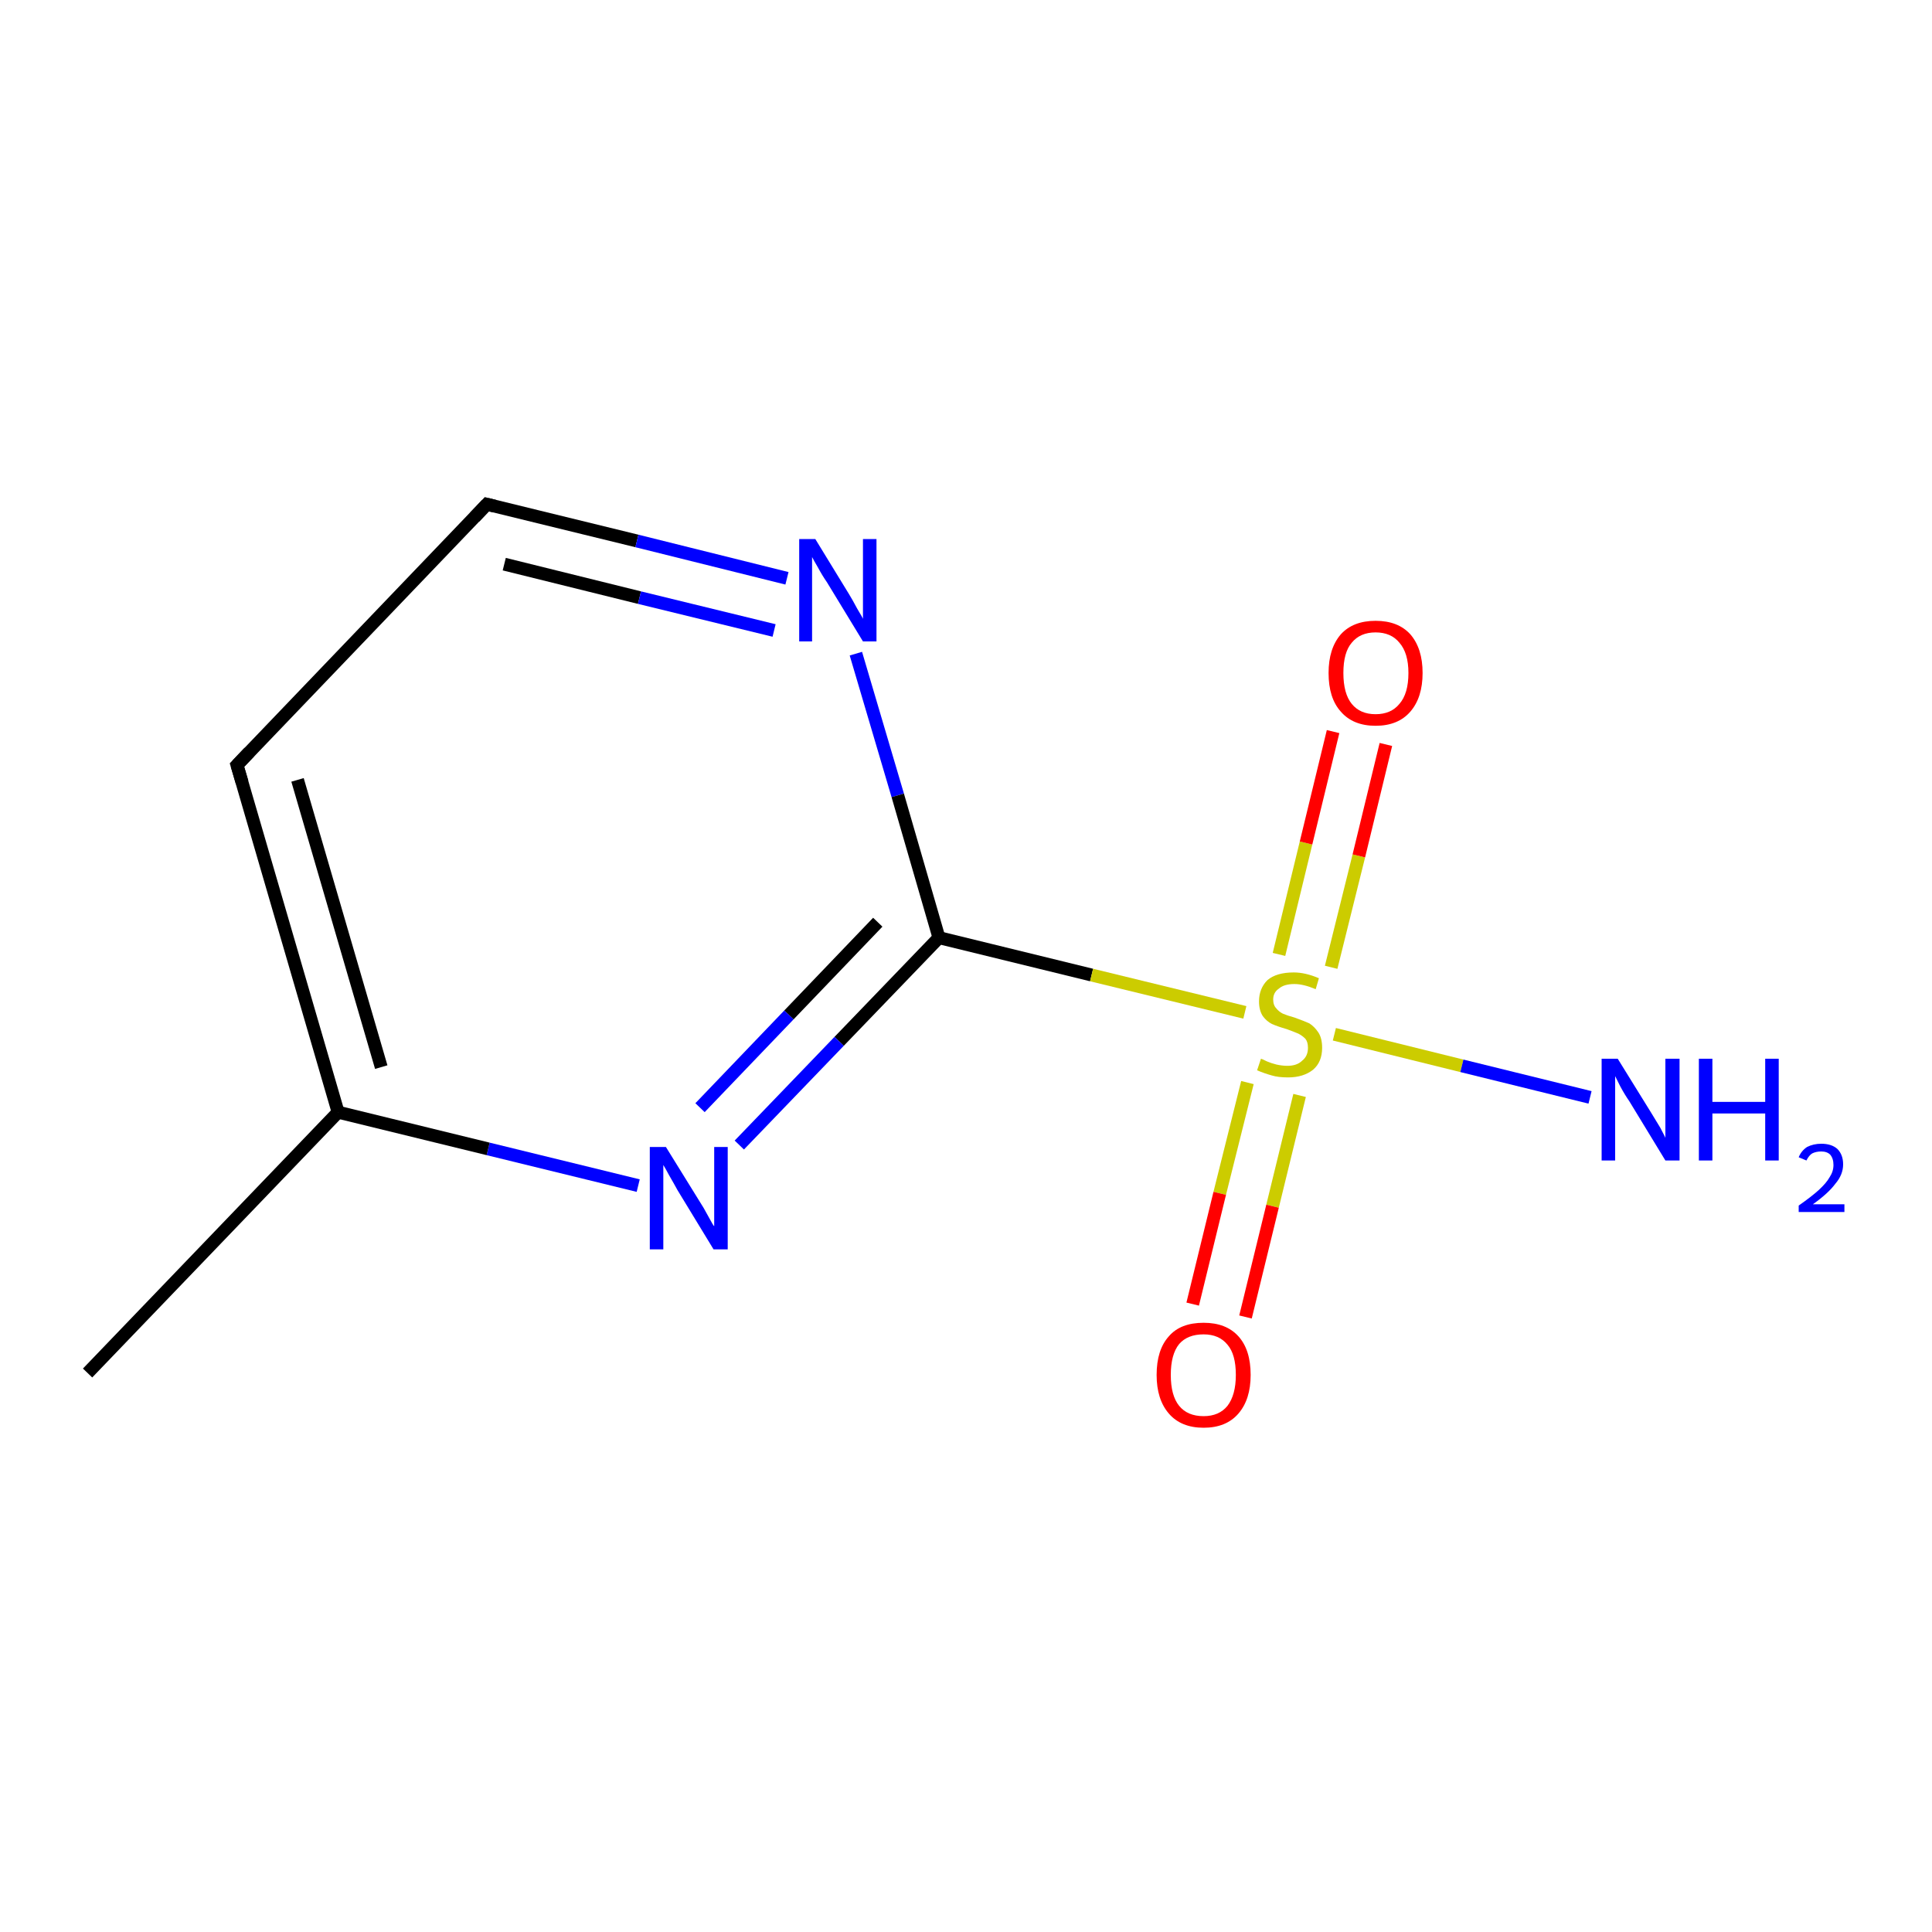 <?xml version='1.0' encoding='iso-8859-1'?>
<svg version='1.1' baseProfile='full'
              xmlns='http://www.w3.org/2000/svg'
                      xmlns:rdkit='http://www.rdkit.org/xml'
                      xmlns:xlink='http://www.w3.org/1999/xlink'
                  xml:space='preserve'
width='300px' height='300px' viewBox='0 0 300 300'>
<!-- END OF HEADER -->
<rect style='opacity:1.0;fill:#FFFFFF;stroke:none' width='300.0' height='300.0' x='0.0' y='0.0'> </rect>
<path class='bond-0 atom-0 atom-1' d='M 13.6,213.2 L 52.5,172.7' style='fill:none;fill-rule:evenodd;stroke:#000000;stroke-width:2.0px;stroke-linecap:butt;stroke-linejoin:miter;stroke-opacity:1' />
<path class='bond-1 atom-1 atom-2' d='M 52.5,172.7 L 36.8,118.8' style='fill:none;fill-rule:evenodd;stroke:#000000;stroke-width:2.0px;stroke-linecap:butt;stroke-linejoin:miter;stroke-opacity:1' />
<path class='bond-1 atom-1 atom-2' d='M 59.2,165.7 L 46.2,121.1' style='fill:none;fill-rule:evenodd;stroke:#000000;stroke-width:2.0px;stroke-linecap:butt;stroke-linejoin:miter;stroke-opacity:1' />
<path class='bond-2 atom-2 atom-3' d='M 36.8,118.8 L 75.6,78.3' style='fill:none;fill-rule:evenodd;stroke:#000000;stroke-width:2.0px;stroke-linecap:butt;stroke-linejoin:miter;stroke-opacity:1' />
<path class='bond-3 atom-3 atom-4' d='M 75.6,78.3 L 98.9,84.0' style='fill:none;fill-rule:evenodd;stroke:#000000;stroke-width:2.0px;stroke-linecap:butt;stroke-linejoin:miter;stroke-opacity:1' />
<path class='bond-3 atom-3 atom-4' d='M 98.9,84.0 L 122.2,89.8' style='fill:none;fill-rule:evenodd;stroke:#0000FF;stroke-width:2.0px;stroke-linecap:butt;stroke-linejoin:miter;stroke-opacity:1' />
<path class='bond-3 atom-3 atom-4' d='M 78.3,87.6 L 99.3,92.8' style='fill:none;fill-rule:evenodd;stroke:#000000;stroke-width:2.0px;stroke-linecap:butt;stroke-linejoin:miter;stroke-opacity:1' />
<path class='bond-3 atom-3 atom-4' d='M 99.3,92.8 L 120.2,97.9' style='fill:none;fill-rule:evenodd;stroke:#0000FF;stroke-width:2.0px;stroke-linecap:butt;stroke-linejoin:miter;stroke-opacity:1' />
<path class='bond-4 atom-4 atom-5' d='M 132.9,101.5 L 139.4,123.5' style='fill:none;fill-rule:evenodd;stroke:#0000FF;stroke-width:2.0px;stroke-linecap:butt;stroke-linejoin:miter;stroke-opacity:1' />
<path class='bond-4 atom-4 atom-5' d='M 139.4,123.5 L 145.8,145.6' style='fill:none;fill-rule:evenodd;stroke:#000000;stroke-width:2.0px;stroke-linecap:butt;stroke-linejoin:miter;stroke-opacity:1' />
<path class='bond-5 atom-5 atom-6' d='M 145.8,145.6 L 130.3,161.7' style='fill:none;fill-rule:evenodd;stroke:#000000;stroke-width:2.0px;stroke-linecap:butt;stroke-linejoin:miter;stroke-opacity:1' />
<path class='bond-5 atom-5 atom-6' d='M 130.3,161.7 L 114.8,177.8' style='fill:none;fill-rule:evenodd;stroke:#0000FF;stroke-width:2.0px;stroke-linecap:butt;stroke-linejoin:miter;stroke-opacity:1' />
<path class='bond-5 atom-5 atom-6' d='M 136.3,143.2 L 122.5,157.6' style='fill:none;fill-rule:evenodd;stroke:#000000;stroke-width:2.0px;stroke-linecap:butt;stroke-linejoin:miter;stroke-opacity:1' />
<path class='bond-5 atom-5 atom-6' d='M 122.5,157.6 L 108.7,172.0' style='fill:none;fill-rule:evenodd;stroke:#0000FF;stroke-width:2.0px;stroke-linecap:butt;stroke-linejoin:miter;stroke-opacity:1' />
<path class='bond-6 atom-5 atom-7' d='M 145.8,145.6 L 169.5,151.4' style='fill:none;fill-rule:evenodd;stroke:#000000;stroke-width:2.0px;stroke-linecap:butt;stroke-linejoin:miter;stroke-opacity:1' />
<path class='bond-6 atom-5 atom-7' d='M 169.5,151.4 L 193.3,157.2' style='fill:none;fill-rule:evenodd;stroke:#CCCC00;stroke-width:2.0px;stroke-linecap:butt;stroke-linejoin:miter;stroke-opacity:1' />
<path class='bond-7 atom-7 atom-8' d='M 207.2,160.6 L 227.0,165.5' style='fill:none;fill-rule:evenodd;stroke:#CCCC00;stroke-width:2.0px;stroke-linecap:butt;stroke-linejoin:miter;stroke-opacity:1' />
<path class='bond-7 atom-7 atom-8' d='M 227.0,165.5 L 246.9,170.4' style='fill:none;fill-rule:evenodd;stroke:#0000FF;stroke-width:2.0px;stroke-linecap:butt;stroke-linejoin:miter;stroke-opacity:1' />
<path class='bond-8 atom-7 atom-9' d='M 193.7,168.1 L 189.4,185.3' style='fill:none;fill-rule:evenodd;stroke:#CCCC00;stroke-width:2.0px;stroke-linecap:butt;stroke-linejoin:miter;stroke-opacity:1' />
<path class='bond-8 atom-7 atom-9' d='M 189.4,185.3 L 185.2,202.5' style='fill:none;fill-rule:evenodd;stroke:#FF0000;stroke-width:2.0px;stroke-linecap:butt;stroke-linejoin:miter;stroke-opacity:1' />
<path class='bond-8 atom-7 atom-9' d='M 201.8,170.1 L 197.6,187.3' style='fill:none;fill-rule:evenodd;stroke:#CCCC00;stroke-width:2.0px;stroke-linecap:butt;stroke-linejoin:miter;stroke-opacity:1' />
<path class='bond-8 atom-7 atom-9' d='M 197.6,187.3 L 193.4,204.5' style='fill:none;fill-rule:evenodd;stroke:#FF0000;stroke-width:2.0px;stroke-linecap:butt;stroke-linejoin:miter;stroke-opacity:1' />
<path class='bond-9 atom-7 atom-10' d='M 206.7,150.2 L 211.0,132.9' style='fill:none;fill-rule:evenodd;stroke:#CCCC00;stroke-width:2.0px;stroke-linecap:butt;stroke-linejoin:miter;stroke-opacity:1' />
<path class='bond-9 atom-7 atom-10' d='M 211.0,132.9 L 215.2,115.6' style='fill:none;fill-rule:evenodd;stroke:#FF0000;stroke-width:2.0px;stroke-linecap:butt;stroke-linejoin:miter;stroke-opacity:1' />
<path class='bond-9 atom-7 atom-10' d='M 198.6,148.2 L 202.8,130.9' style='fill:none;fill-rule:evenodd;stroke:#CCCC00;stroke-width:2.0px;stroke-linecap:butt;stroke-linejoin:miter;stroke-opacity:1' />
<path class='bond-9 atom-7 atom-10' d='M 202.8,130.9 L 207.0,113.6' style='fill:none;fill-rule:evenodd;stroke:#FF0000;stroke-width:2.0px;stroke-linecap:butt;stroke-linejoin:miter;stroke-opacity:1' />
<path class='bond-10 atom-6 atom-1' d='M 99.1,184.1 L 75.8,178.4' style='fill:none;fill-rule:evenodd;stroke:#0000FF;stroke-width:2.0px;stroke-linecap:butt;stroke-linejoin:miter;stroke-opacity:1' />
<path class='bond-10 atom-6 atom-1' d='M 75.8,178.4 L 52.5,172.7' style='fill:none;fill-rule:evenodd;stroke:#000000;stroke-width:2.0px;stroke-linecap:butt;stroke-linejoin:miter;stroke-opacity:1' />
<path d='M 37.6,121.5 L 36.8,118.8 L 38.7,116.8' style='fill:none;stroke:#000000;stroke-width:2.0px;stroke-linecap:butt;stroke-linejoin:miter;stroke-opacity:1;' />
<path d='M 73.7,80.3 L 75.6,78.3 L 76.8,78.6' style='fill:none;stroke:#000000;stroke-width:2.0px;stroke-linecap:butt;stroke-linejoin:miter;stroke-opacity:1;' />
<path class='atom-4' d='M 126.6 83.7
L 131.8 92.2
Q 132.3 93.0, 133.1 94.5
Q 134.0 96.0, 134.0 96.1
L 134.0 83.7
L 136.1 83.7
L 136.1 99.6
L 134.0 99.6
L 128.4 90.4
Q 127.7 89.4, 127.0 88.1
Q 126.3 86.9, 126.1 86.5
L 126.1 99.6
L 124.1 99.6
L 124.1 83.7
L 126.6 83.7
' fill='#0000FF'/>
<path class='atom-6' d='M 103.4 178.1
L 108.6 186.5
Q 109.2 187.4, 110.0 188.9
Q 110.8 190.4, 110.9 190.4
L 110.9 178.1
L 113.0 178.1
L 113.0 194.0
L 110.8 194.0
L 105.2 184.8
Q 104.6 183.7, 103.9 182.5
Q 103.2 181.2, 103.0 180.9
L 103.0 194.0
L 100.9 194.0
L 100.9 178.1
L 103.4 178.1
' fill='#0000FF'/>
<path class='atom-7' d='M 195.8 164.4
Q 195.9 164.4, 196.7 164.8
Q 197.4 165.1, 198.2 165.3
Q 199.1 165.5, 199.9 165.5
Q 201.4 165.5, 202.2 164.7
Q 203.1 164.0, 203.1 162.7
Q 203.1 161.8, 202.7 161.3
Q 202.2 160.8, 201.6 160.5
Q 200.9 160.2, 199.8 159.8
Q 198.4 159.4, 197.5 159.0
Q 196.7 158.6, 196.1 157.8
Q 195.5 156.9, 195.5 155.5
Q 195.5 153.5, 196.8 152.2
Q 198.2 151.0, 200.9 151.0
Q 202.7 151.0, 204.8 151.9
L 204.3 153.6
Q 202.4 152.8, 201.0 152.8
Q 199.4 152.8, 198.6 153.5
Q 197.7 154.1, 197.7 155.2
Q 197.7 156.1, 198.2 156.6
Q 198.6 157.1, 199.2 157.4
Q 199.9 157.7, 201.0 158.0
Q 202.4 158.5, 203.3 158.9
Q 204.1 159.4, 204.7 160.3
Q 205.3 161.2, 205.3 162.7
Q 205.3 164.9, 203.9 166.1
Q 202.4 167.3, 200.0 167.3
Q 198.5 167.3, 197.5 167.0
Q 196.4 166.7, 195.2 166.2
L 195.8 164.4
' fill='#CCCC00'/>
<path class='atom-8' d='M 251.2 164.4
L 256.4 172.8
Q 256.9 173.6, 257.8 175.1
Q 258.6 176.6, 258.6 176.7
L 258.6 164.4
L 260.8 164.4
L 260.8 180.2
L 258.6 180.2
L 253.0 171.0
Q 252.3 170.0, 251.6 168.7
Q 251.0 167.5, 250.8 167.1
L 250.8 180.2
L 248.7 180.2
L 248.7 164.4
L 251.2 164.4
' fill='#0000FF'/>
<path class='atom-8' d='M 263.8 164.4
L 265.9 164.4
L 265.9 171.1
L 274.1 171.1
L 274.1 164.4
L 276.2 164.4
L 276.2 180.2
L 274.1 180.2
L 274.1 172.9
L 265.9 172.9
L 265.9 180.2
L 263.8 180.2
L 263.8 164.4
' fill='#0000FF'/>
<path class='atom-8' d='M 279.3 179.7
Q 279.7 178.7, 280.6 178.1
Q 281.6 177.6, 282.8 177.6
Q 284.4 177.6, 285.3 178.4
Q 286.2 179.3, 286.2 180.8
Q 286.2 182.4, 285.0 183.8
Q 283.9 185.3, 281.5 187.0
L 286.4 187.0
L 286.4 188.2
L 279.3 188.2
L 279.3 187.2
Q 281.3 185.8, 282.4 184.8
Q 283.6 183.7, 284.1 182.8
Q 284.7 181.9, 284.7 180.9
Q 284.7 179.9, 284.2 179.3
Q 283.7 178.8, 282.8 178.8
Q 282.0 178.8, 281.4 179.1
Q 280.9 179.4, 280.5 180.2
L 279.3 179.7
' fill='#0000FF'/>
<path class='atom-9' d='M 179.6 213.5
Q 179.6 209.6, 181.5 207.5
Q 183.3 205.4, 186.9 205.4
Q 190.4 205.4, 192.3 207.5
Q 194.2 209.6, 194.2 213.5
Q 194.2 217.3, 192.3 219.5
Q 190.4 221.7, 186.9 221.7
Q 183.4 221.7, 181.5 219.5
Q 179.6 217.3, 179.6 213.5
M 186.9 219.9
Q 189.3 219.9, 190.6 218.3
Q 191.9 216.6, 191.9 213.5
Q 191.9 210.3, 190.6 208.8
Q 189.3 207.2, 186.9 207.2
Q 184.4 207.2, 183.1 208.7
Q 181.8 210.3, 181.8 213.5
Q 181.8 216.7, 183.1 218.3
Q 184.4 219.9, 186.9 219.9
' fill='#FF0000'/>
<path class='atom-10' d='M 206.3 104.5
Q 206.3 100.7, 208.2 98.5
Q 210.1 96.4, 213.6 96.4
Q 217.1 96.4, 219.0 98.5
Q 220.9 100.7, 220.9 104.5
Q 220.9 108.3, 219.0 110.5
Q 217.1 112.7, 213.6 112.7
Q 210.1 112.7, 208.2 110.5
Q 206.3 108.4, 206.3 104.5
M 213.6 110.9
Q 216.0 110.9, 217.3 109.3
Q 218.7 107.7, 218.7 104.5
Q 218.7 101.4, 217.3 99.8
Q 216.0 98.2, 213.6 98.2
Q 211.2 98.2, 209.9 99.8
Q 208.6 101.3, 208.6 104.5
Q 208.6 107.7, 209.9 109.3
Q 211.2 110.9, 213.6 110.9
' fill='#FF0000'/>
</svg>
